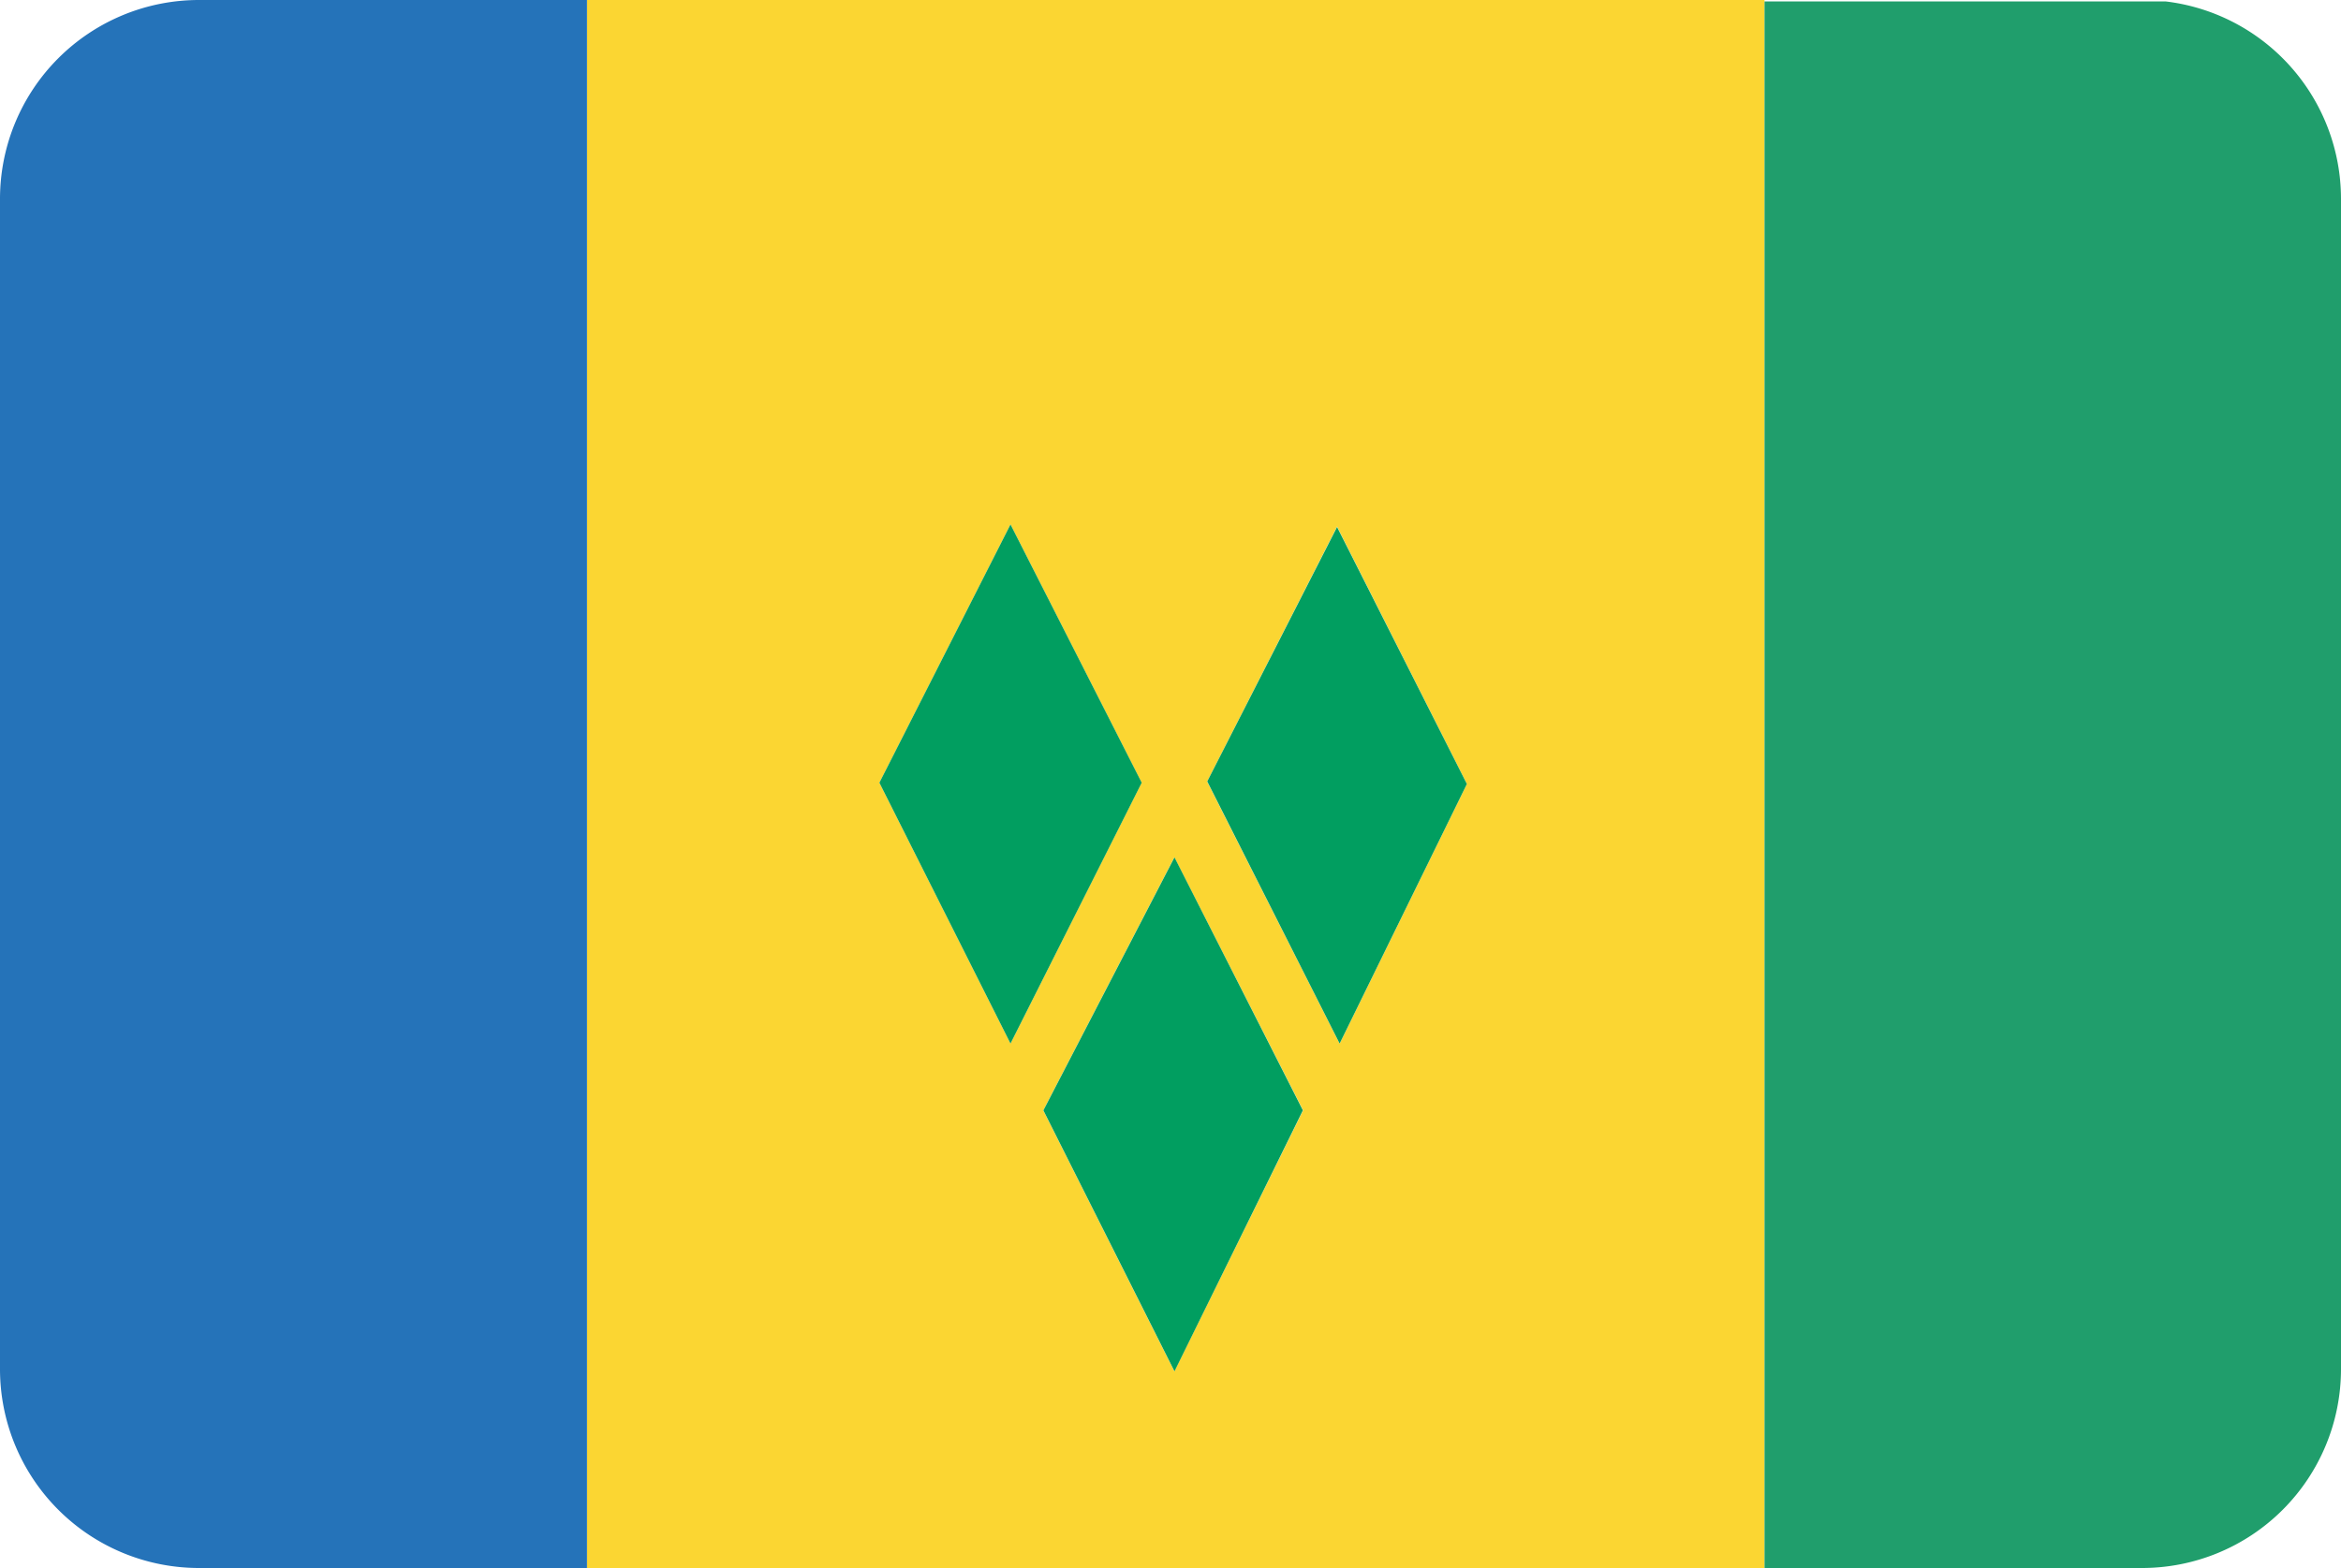 <svg xmlns="http://www.w3.org/2000/svg" viewBox="0 0 200 134"><defs><style>.vc_cls-1{fill:none;}.vc_cls-2{fill:#fbd632;}.vc_cls-3{fill:#2573b9;}.vc_cls-4{fill:#209e6c;}.vc_cls-5{fill:#019e60;}</style></defs><title>Asset 70</title><g id="Layer_2" data-name="Layer 2"><g id="Layer_32" data-name="Layer 32"><path class="vc_cls-1" d="M150.75.12H185A17.07,17.07,0,0,0,183,0H150.75Z"/><path class="vc_cls-2" d="M150.75,0H50.15V134h100.6V0ZM75.13,66.89l11.2-22.07,11.2,22.07L86.33,89.18Zm25.2,50.3L89.13,94.89l11.2-21.62,11,21.62Zm14.12-28-11.32-22.4L114.23,45l11.09,22Z"/><path class="vc_cls-3" d="M17,0A17,17,0,0,0,0,17V117a17,17,0,0,0,17,17H50.15V0Z"/><path class="vc_cls-4" d="M150.75,134H183a17,17,0,0,0,17-17V17A17,17,0,0,0,185,.12H150.75Z"/><polygon class="vc_cls-5" points="86.33 44.82 75.13 66.89 86.33 89.18 97.54 66.89 86.33 44.82"/><polygon class="vc_cls-5" points="103.14 66.78 114.45 89.18 125.32 67 114.23 45.04 103.14 66.78"/><polygon class="vc_cls-5" points="89.14 94.89 100.34 117.19 111.31 94.89 100.34 73.27 89.14 94.89"/></g></g></svg>

